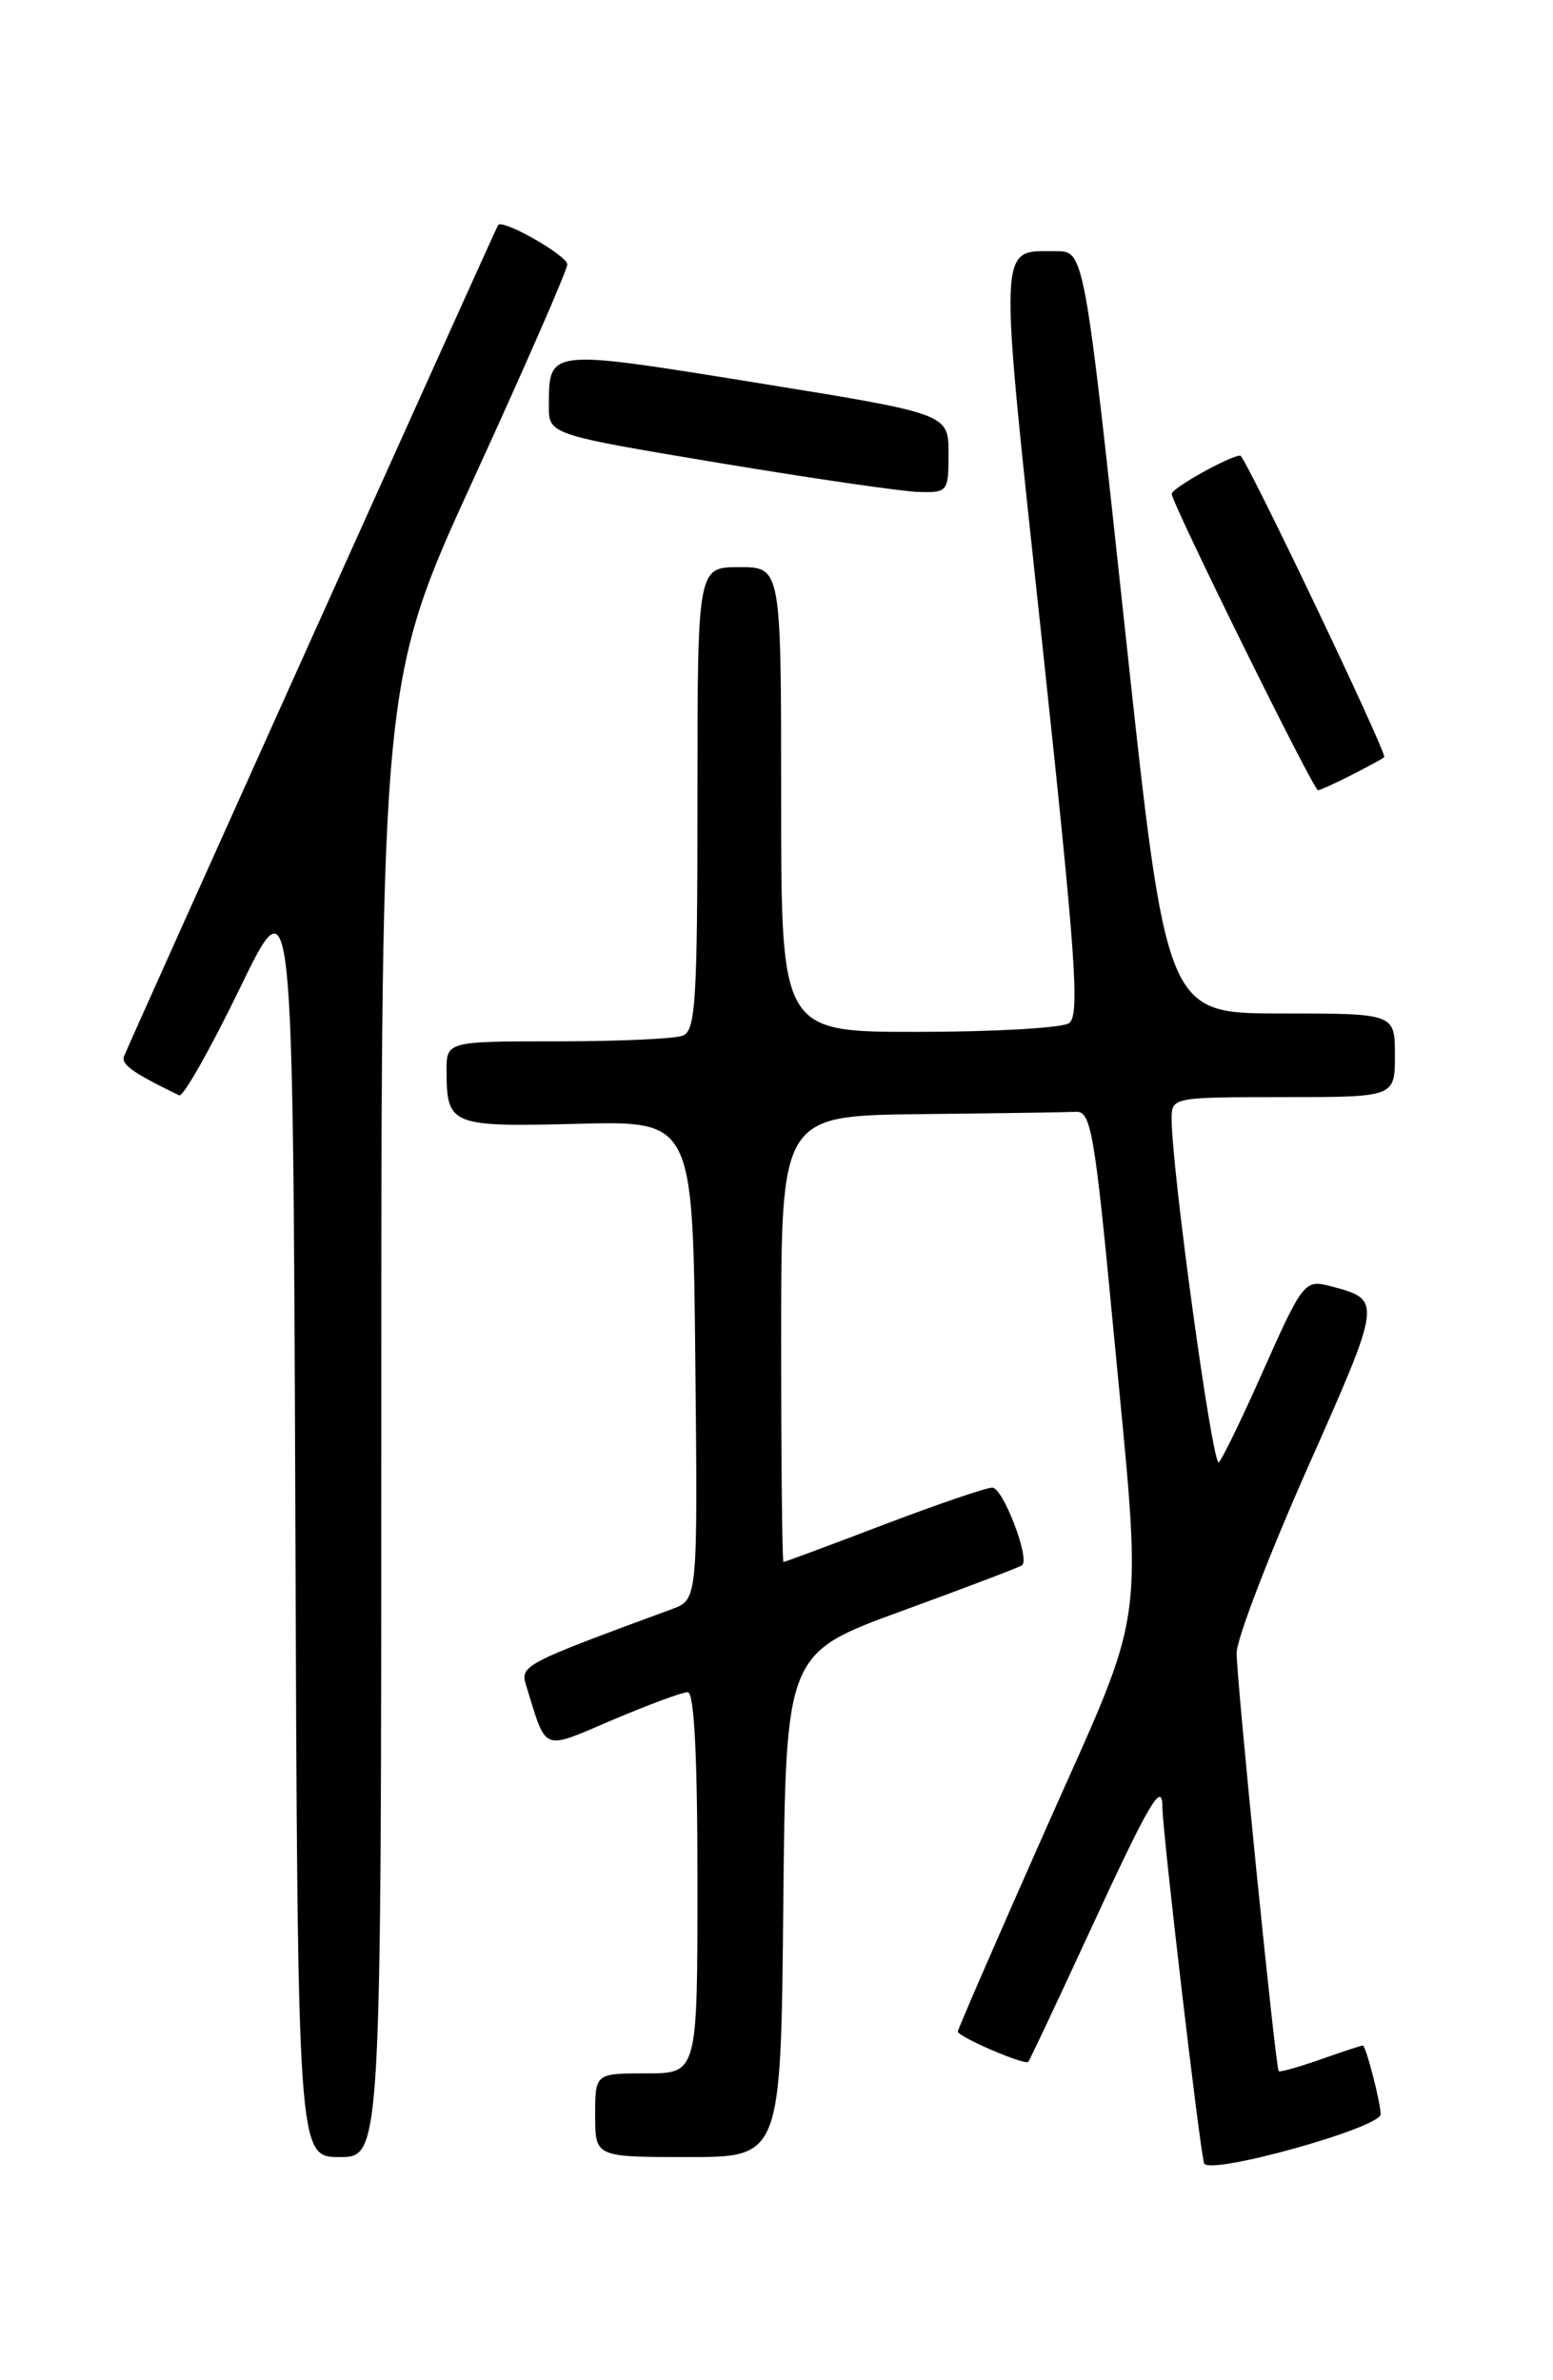 <?xml version="1.0" encoding="UTF-8" standalone="no"?>
<!DOCTYPE svg PUBLIC "-//W3C//DTD SVG 1.1//EN" "http://www.w3.org/Graphics/SVG/1.1/DTD/svg11.dtd" >
<svg xmlns="http://www.w3.org/2000/svg" xmlns:xlink="http://www.w3.org/1999/xlink" version="1.1" viewBox="0 0 167 256">
 <g >
 <path fill="currentColor"
d=" M 148.47 227.38 C 148.42 225.96 146.87 220.00 146.55 220.00 C 146.38 220.00 144.32 220.68 141.97 221.51 C 139.61 222.34 137.60 222.90 137.50 222.76 C 137.15 222.29 132.96 180.57 132.98 177.77 C 132.99 176.27 136.42 167.33 140.60 157.90 C 148.64 139.78 148.63 139.82 143.18 138.36 C 140.26 137.59 140.14 137.74 135.58 148.00 C 133.50 152.68 131.47 156.85 131.07 157.28 C 130.41 157.98 125.95 125.52 125.99 120.25 C 126.00 118.04 126.23 118.00 138.00 118.00 C 150.00 118.00 150.00 118.00 150.00 113.50 C 150.00 109.00 150.00 109.00 137.71 109.00 C 125.42 109.00 125.42 109.00 121.01 68.00 C 116.60 27.00 116.60 27.00 113.55 27.02 C 107.27 27.05 107.34 25.12 112.05 68.97 C 115.73 103.35 116.15 109.29 114.93 110.06 C 114.14 110.56 106.86 110.98 98.75 110.98 C 84.00 111.00 84.00 111.00 84.00 86.00 C 84.00 61.00 84.00 61.00 79.50 61.00 C 75.00 61.00 75.00 61.00 75.00 85.89 C 75.00 107.67 74.80 110.86 73.42 111.39 C 72.55 111.73 66.47 112.00 59.92 112.00 C 48.00 112.00 48.00 112.00 48.02 115.25 C 48.04 121.04 48.50 121.22 62.12 120.87 C 74.50 120.55 74.50 120.55 74.77 146.29 C 75.03 172.04 75.03 172.04 72.27 173.06 C 56.09 179.02 55.91 179.12 56.60 181.35 C 58.83 188.53 58.16 188.27 65.91 184.97 C 69.75 183.34 73.37 182.00 73.95 182.00 C 74.65 182.00 75.00 188.79 75.00 202.50 C 75.00 223.00 75.00 223.00 69.50 223.00 C 64.00 223.00 64.00 223.00 64.00 227.50 C 64.00 232.00 64.00 232.00 73.98 232.00 C 83.97 232.00 83.97 232.00 84.23 204.91 C 84.50 177.82 84.50 177.82 97.00 173.26 C 103.88 170.75 109.68 168.54 109.91 168.35 C 110.78 167.63 107.85 160.00 106.71 160.00 C 106.04 160.00 100.77 161.80 95.00 164.00 C 89.23 166.20 84.39 168.00 84.25 168.00 C 84.11 168.00 84.00 157.20 84.00 144.00 C 84.00 120.00 84.00 120.00 99.00 119.83 C 107.25 119.74 114.79 119.63 115.75 119.58 C 117.31 119.51 117.74 122.02 119.68 142.50 C 122.89 176.33 123.48 171.88 112.50 196.63 C 107.28 208.40 103.00 218.25 103.00 218.50 C 103.00 219.06 110.18 222.15 110.57 221.76 C 110.71 221.62 113.63 215.43 117.06 208.00 C 123.60 193.81 125.00 191.42 125.00 194.40 C 125.00 196.98 129.02 231.27 129.48 232.67 C 129.94 234.02 148.52 228.85 148.47 227.38 Z  M 41.00 152.59 C 41.00 73.18 41.00 73.18 51.00 51.35 C 56.50 39.34 61.00 29.04 61.00 28.44 C 61.00 27.48 54.03 23.51 53.56 24.21 C 53.32 24.56 13.97 112.03 13.35 113.57 C 12.99 114.48 14.22 115.36 19.27 117.81 C 19.69 118.01 22.61 112.85 25.77 106.34 C 31.50 94.50 31.50 94.50 31.76 163.25 C 32.01 232.00 32.01 232.00 36.51 232.00 C 41.00 232.00 41.00 232.00 41.00 152.59 Z  M 145.30 83.37 C 147.06 82.48 148.66 81.61 148.85 81.44 C 149.22 81.11 133.89 49.00 133.37 49.00 C 132.28 49.00 126.00 52.51 126.00 53.12 C 126.00 54.11 141.24 85.00 141.73 85.00 C 141.93 85.00 143.54 84.27 145.30 83.37 Z  M 102.00 48.75 C 101.99 44.50 101.99 44.50 81.36 41.17 C 58.82 37.53 59.05 37.51 59.02 43.62 C 59.00 46.73 59.00 46.73 77.25 49.78 C 87.29 51.45 96.96 52.86 98.75 52.91 C 101.92 53.00 102.00 52.90 102.00 48.75 Z "/>
</g>
</svg>